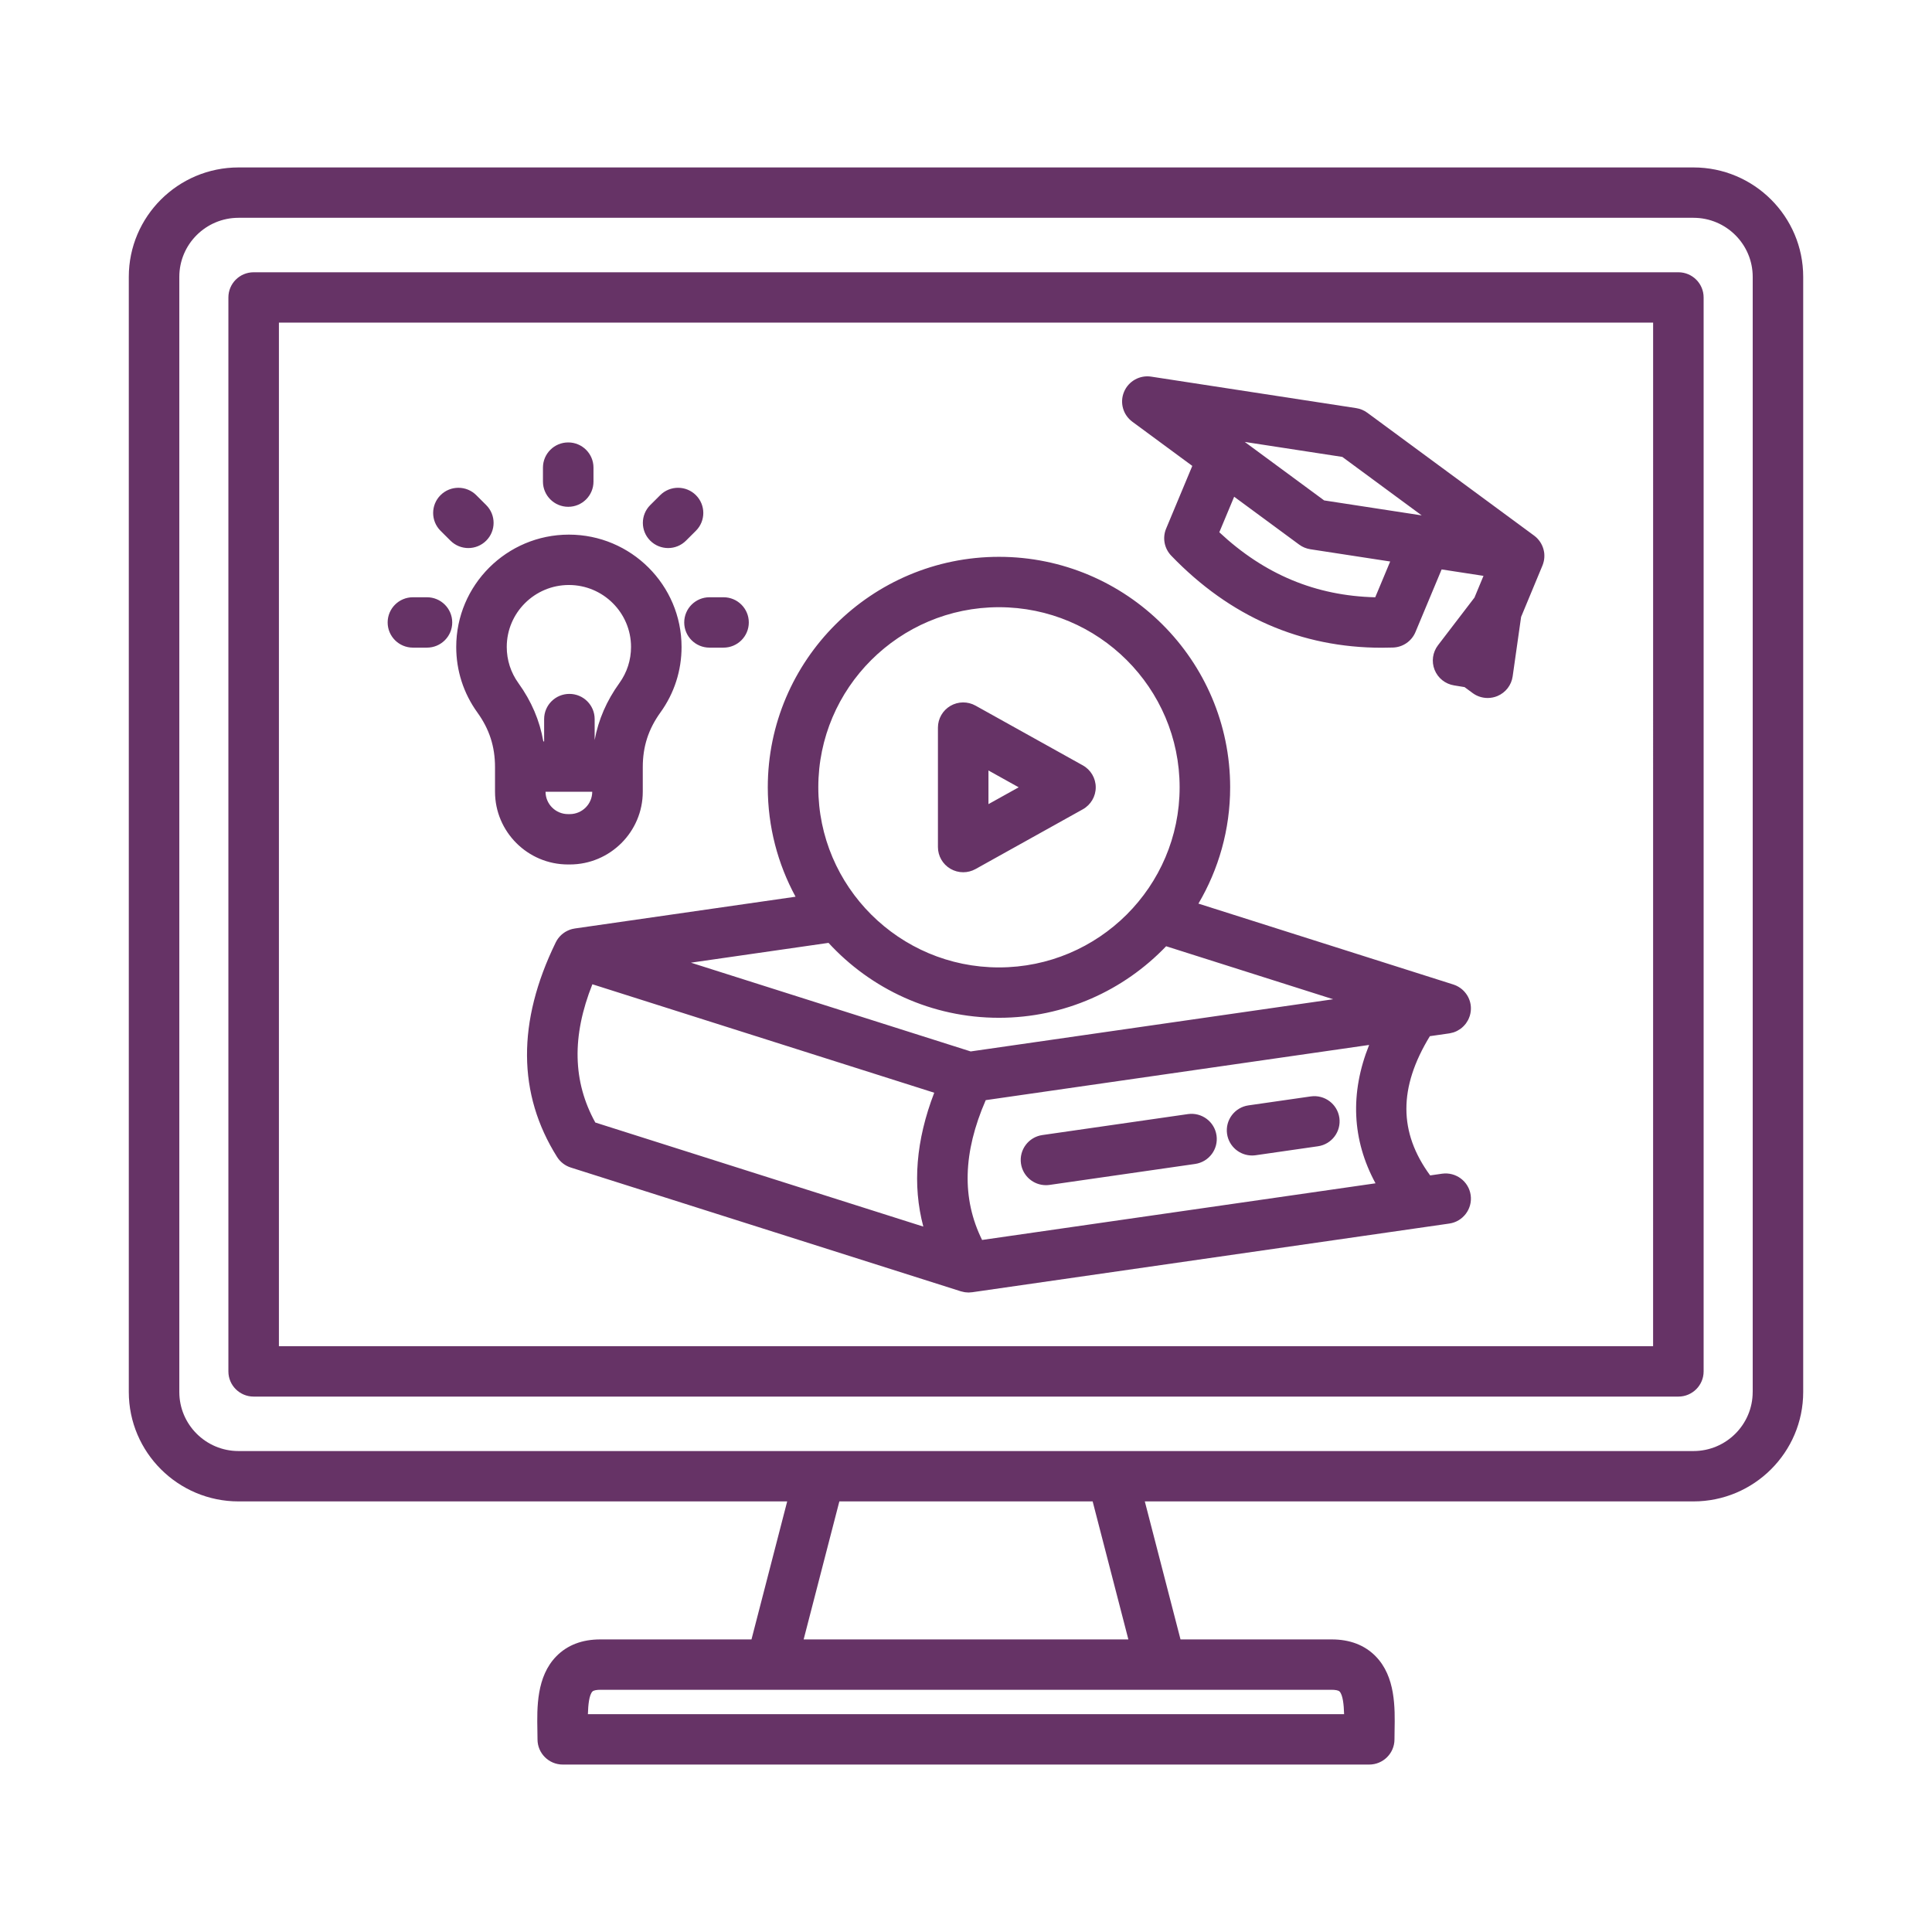 <svg width="150" height="150" viewBox="0 0 150 150" fill="none" xmlns="http://www.w3.org/2000/svg">
<path d="M131.482 13H18.519C13.822 13 10 16.809 10 21.493V108.075C10 112.758 13.822 116.569 18.519 116.569H61.117L58.345 127.284H46.605C45.197 127.284 44.052 127.722 43.2 128.587C41.645 130.167 41.69 132.593 41.723 134.365C41.728 134.601 41.732 134.828 41.732 135.044C41.732 136.124 42.61 137 43.694 137H106.305C107.388 137 108.267 136.124 108.267 135.044C108.267 134.828 108.271 134.601 108.275 134.365C108.309 132.593 108.355 130.167 106.799 128.587C105.948 127.723 104.803 127.284 103.394 127.284H91.655L88.883 116.569H131.481C136.178 116.569 140 112.758 140 108.075V21.493C140.001 16.809 136.179 13 131.482 13ZM104.001 131.326C104.255 131.584 104.336 132.34 104.356 133.089H45.644C45.665 132.341 45.746 131.584 45.999 131.326C46.08 131.244 46.306 131.195 46.604 131.195H59.851C59.856 131.195 59.86 131.197 59.864 131.197C59.867 131.197 59.87 131.195 59.874 131.195H90.126C90.129 131.195 90.133 131.197 90.136 131.197C90.14 131.197 90.144 131.195 90.149 131.195H103.396C103.693 131.195 103.92 131.244 104.001 131.326ZM87.606 127.284H62.395L65.167 116.569H84.833L87.606 127.284ZM136.078 108.075C136.078 110.603 134.016 112.659 131.481 112.659H18.519C15.984 112.659 13.922 110.603 13.922 108.075V21.493C13.922 18.966 15.984 16.91 18.519 16.91H131.482C134.017 16.91 136.08 18.966 136.08 21.493V108.075H136.078ZM130.308 21.139H19.694C18.61 21.139 17.732 22.015 17.732 23.095V106.476C17.732 107.556 18.61 108.431 19.694 108.431H130.308C131.391 108.431 132.269 107.556 132.269 106.476V23.095C132.269 22.015 131.391 21.139 130.308 21.139ZM128.346 104.519H21.655V25.049H128.348L128.346 104.519ZM87.916 32.744L92.57 36.173L90.539 41.038C90.238 41.755 90.394 42.581 90.935 43.143C95.502 47.888 101.002 50.29 107.295 50.29C107.579 50.29 107.865 50.285 108.153 50.275C108.92 50.249 109.601 49.78 109.896 49.073L111.928 44.21L115.178 44.71L114.478 46.396L111.645 50.098C111.228 50.644 111.128 51.368 111.382 52.006C111.637 52.644 112.207 53.102 112.887 53.213L113.708 53.347L114.338 53.811C114.68 54.063 115.09 54.192 115.502 54.192C115.758 54.192 116.016 54.142 116.26 54.04C116.897 53.773 117.347 53.193 117.443 52.51L118.098 47.898L119.757 43.905C119.796 43.811 119.825 43.715 119.848 43.62C119.853 43.604 119.857 43.588 119.86 43.572C119.88 43.477 119.895 43.383 119.9 43.288C119.902 43.274 119.902 43.258 119.902 43.244C119.906 43.146 119.905 43.046 119.895 42.95C119.884 42.853 119.864 42.758 119.84 42.665C119.835 42.649 119.832 42.635 119.828 42.619C119.802 42.531 119.77 42.444 119.733 42.361C119.726 42.344 119.717 42.326 119.708 42.309C119.668 42.225 119.622 42.143 119.57 42.066C119.564 42.057 119.557 42.048 119.551 42.04C119.496 41.962 119.437 41.889 119.37 41.818C119.364 41.812 119.36 41.806 119.354 41.799C119.285 41.727 119.208 41.663 119.128 41.6C119.12 41.595 119.116 41.589 119.109 41.585L106.159 32.046C105.904 31.857 105.606 31.735 105.293 31.686L89.379 29.242C88.489 29.105 87.617 29.592 87.27 30.423C86.923 31.251 87.189 32.21 87.916 32.744ZM106.773 46.373C102.154 46.261 98.171 44.6 94.667 41.325L95.82 38.566L100.867 42.283C101.122 42.472 101.42 42.594 101.733 42.643L107.934 43.595L106.773 46.373ZM104.218 35.475L110.381 40.015L102.807 38.852L96.643 34.311L104.218 35.475ZM42.155 37.393V36.306C42.155 35.225 43.033 34.35 44.117 34.35C45.2 34.35 46.078 35.225 46.078 36.306V37.393C46.078 38.473 45.2 39.348 44.117 39.348C43.033 39.347 42.155 38.471 42.155 37.393ZM34.203 41.209C33.438 40.446 33.438 39.207 34.203 38.444C34.969 37.681 36.211 37.681 36.977 38.444L37.748 39.213C38.514 39.976 38.514 41.215 37.748 41.978C37.365 42.359 36.863 42.551 36.361 42.551C35.86 42.551 35.358 42.359 34.975 41.978L34.203 41.209ZM30.097 48.327C30.097 47.247 30.975 46.371 32.058 46.371H33.149C34.232 46.371 35.111 47.247 35.111 48.327C35.111 49.407 34.232 50.282 33.149 50.282H32.058C30.975 50.281 30.097 49.406 30.097 48.327ZM55.084 46.371H56.175C57.258 46.371 58.137 47.247 58.137 48.327C58.137 49.407 57.258 50.282 56.175 50.282H55.084C54.001 50.282 53.123 49.407 53.123 48.327C53.123 47.247 54.001 46.371 55.084 46.371ZM50.485 41.978C49.72 41.215 49.72 39.976 50.485 39.213L51.257 38.444C52.022 37.681 53.264 37.681 54.03 38.444C54.796 39.207 54.796 40.446 54.03 41.209L53.259 41.978C52.876 42.359 52.373 42.551 51.872 42.551C51.371 42.55 50.868 42.359 50.485 41.978ZM44.238 67.117C47.362 67.117 49.905 64.582 49.905 61.467V59.561C49.905 57.962 50.341 56.611 51.277 55.313C52.35 53.824 52.916 52.067 52.916 50.229C52.916 45.421 48.992 41.508 44.169 41.508C39.346 41.508 35.421 45.421 35.421 50.229C35.421 52.067 35.987 53.825 37.06 55.313C37.996 56.611 38.433 57.961 38.433 59.561V61.467C38.433 64.582 40.975 67.117 44.099 67.117H44.238ZM39.344 50.229C39.344 47.577 41.508 45.419 44.169 45.419C46.829 45.419 48.993 47.577 48.993 50.229C48.993 51.243 48.681 52.212 48.09 53.032C47.097 54.411 46.461 55.873 46.169 57.458V55.83C46.169 54.749 45.291 53.874 44.208 53.874C43.124 53.874 42.246 54.749 42.246 55.83V57.563H42.184C41.901 55.938 41.261 54.441 40.246 53.032C39.656 52.212 39.344 51.243 39.344 50.229ZM42.356 61.473H45.981C45.979 62.429 45.197 63.207 44.238 63.207H44.099C43.139 63.207 42.359 62.429 42.356 61.473ZM44.647 72.085C44.579 72.093 44.511 72.108 44.445 72.124C44.429 72.128 44.414 72.132 44.4 72.136C44.356 72.148 44.313 72.161 44.27 72.175C44.247 72.183 44.225 72.193 44.202 72.201C44.169 72.214 44.134 72.229 44.102 72.243C44.078 72.255 44.053 72.266 44.03 72.278C44 72.293 43.969 72.309 43.941 72.325C43.917 72.338 43.894 72.353 43.871 72.365C43.841 72.384 43.812 72.404 43.782 72.426C43.761 72.44 43.743 72.453 43.724 72.468C43.692 72.492 43.66 72.518 43.63 72.544C43.615 72.557 43.6 72.569 43.585 72.582C43.55 72.613 43.517 72.648 43.484 72.682C43.475 72.691 43.467 72.7 43.458 72.71C43.42 72.751 43.383 72.796 43.348 72.842C43.345 72.845 43.344 72.848 43.341 72.851C43.269 72.947 43.204 73.052 43.149 73.165C43.149 73.166 43.148 73.168 43.148 73.169C43.146 73.17 43.146 73.172 43.145 73.173C40.14 79.332 40.175 84.934 43.25 89.824C43.497 90.216 43.874 90.508 44.318 90.648L74.602 100.258C74.617 100.262 74.631 100.263 74.645 100.268C74.707 100.286 74.772 100.301 74.836 100.312C74.865 100.318 74.894 100.325 74.923 100.329C75.001 100.341 75.08 100.347 75.161 100.348C75.173 100.348 75.186 100.351 75.197 100.351C75.226 100.351 75.252 100.345 75.281 100.344C75.346 100.341 75.411 100.34 75.477 100.329L75.501 100.327C75.503 100.327 75.506 100.325 75.509 100.325L112.521 94.997C113.592 94.843 114.336 93.851 114.182 92.782C114.027 91.714 113.03 90.974 111.96 91.126L111.037 91.259C108.583 87.913 108.579 84.439 111.015 80.448L112.519 80.232C112.523 80.232 112.528 80.231 112.532 80.23C112.551 80.227 112.57 80.222 112.588 80.218C112.665 80.205 112.739 80.186 112.811 80.165C112.83 80.159 112.847 80.155 112.866 80.149C112.952 80.12 113.036 80.085 113.116 80.045C113.127 80.039 113.137 80.034 113.147 80.028C113.224 79.988 113.298 79.943 113.368 79.894C113.377 79.888 113.386 79.882 113.393 79.877C113.465 79.825 113.533 79.766 113.597 79.705C113.613 79.691 113.627 79.675 113.641 79.661C113.702 79.597 113.761 79.532 113.813 79.462C113.822 79.45 113.829 79.439 113.836 79.427C113.884 79.36 113.927 79.289 113.968 79.216C113.975 79.201 113.984 79.187 113.991 79.172C114.033 79.088 114.069 79.001 114.099 78.91C114.102 78.903 114.105 78.897 114.108 78.89C114.112 78.877 114.114 78.866 114.118 78.853C114.13 78.814 114.14 78.774 114.15 78.733C114.156 78.707 114.161 78.683 114.166 78.657C114.173 78.621 114.179 78.585 114.183 78.549C114.187 78.519 114.19 78.487 114.193 78.457C114.196 78.427 114.198 78.396 114.199 78.366C114.2 78.329 114.2 78.291 114.2 78.255C114.2 78.229 114.199 78.205 114.198 78.179C114.195 78.137 114.192 78.095 114.186 78.055C114.185 78.042 114.185 78.031 114.183 78.018C114.182 78.006 114.179 77.996 114.176 77.984C114.169 77.944 114.161 77.905 114.153 77.866C114.147 77.841 114.141 77.815 114.134 77.789C114.125 77.755 114.115 77.722 114.104 77.691C114.094 77.66 114.083 77.63 114.072 77.601C114.062 77.574 114.05 77.547 114.039 77.521C114.024 77.489 114.011 77.457 113.995 77.426C113.982 77.401 113.969 77.377 113.955 77.352C113.938 77.322 113.922 77.292 113.903 77.263C113.887 77.237 113.868 77.211 113.851 77.187C113.834 77.162 113.816 77.136 113.797 77.113C113.774 77.084 113.751 77.056 113.727 77.027C113.711 77.008 113.696 76.991 113.68 76.974C113.652 76.942 113.62 76.912 113.588 76.881C113.575 76.868 113.562 76.857 113.549 76.844C113.514 76.814 113.478 76.784 113.441 76.755C113.428 76.745 113.416 76.734 113.403 76.726C113.367 76.698 113.328 76.674 113.289 76.65C113.273 76.639 113.257 76.629 113.241 76.619C113.205 76.598 113.169 76.579 113.133 76.56C113.111 76.549 113.088 76.537 113.067 76.527C113.035 76.513 113.002 76.498 112.968 76.485C112.938 76.474 112.909 76.462 112.877 76.452C112.863 76.448 112.85 76.441 112.835 76.436L93.046 70.156C94.609 67.504 95.509 64.419 95.509 61.126C95.509 51.259 87.458 43.232 77.56 43.232C67.663 43.232 59.611 51.259 59.611 61.126C59.611 64.198 60.393 67.092 61.767 69.621L44.647 72.085ZM45.992 76.418L72.534 84.839C71.112 88.53 70.831 92.006 71.686 95.232L46.22 87.152C44.463 83.974 44.387 80.444 45.992 76.418ZM106.795 91.872L76.249 96.27C74.664 93.06 74.758 89.489 76.532 85.415L106.299 81.129C104.8 84.871 104.968 88.504 106.795 91.872ZM103.509 77.581L75.362 81.633L53.643 74.742L64.326 73.204C67.609 76.776 72.326 79.021 77.557 79.021C82.659 79.021 87.267 76.884 90.539 73.466L103.509 77.581ZM77.559 47.143C85.294 47.143 91.586 53.416 91.586 61.127C91.586 68.839 85.294 75.11 77.559 75.11C69.825 75.11 63.533 68.837 63.533 61.127C63.533 53.417 69.825 47.143 77.559 47.143ZM94.45 88.154C94.605 89.222 93.861 90.213 92.789 90.369L81.489 91.996C81.394 92.009 81.3 92.016 81.206 92.016C80.247 92.016 79.409 91.313 79.268 90.34C79.113 89.272 79.857 88.279 80.929 88.125L92.229 86.498C93.302 86.345 94.296 87.085 94.45 88.154ZM103.987 86.782C104.141 87.85 103.397 88.842 102.326 88.996L97.491 89.692C97.396 89.705 97.302 89.712 97.208 89.712C96.249 89.712 95.411 89.009 95.269 88.036C95.115 86.967 95.859 85.975 96.93 85.821L101.765 85.126C102.838 84.973 103.832 85.712 103.987 86.782ZM73.79 67.452C74.097 67.631 74.439 67.721 74.783 67.721C75.112 67.721 75.441 67.639 75.739 67.474L84.068 62.835C84.687 62.49 85.073 61.837 85.073 61.129C85.073 60.42 84.689 59.768 84.068 59.422L75.739 54.784C75.131 54.446 74.39 54.454 73.79 54.804C73.191 55.156 72.821 55.796 72.821 56.49V65.767C72.821 66.458 73.191 67.101 73.79 67.452ZM76.744 59.82L79.09 61.126L76.744 62.432V59.82Z" fill="#663366"/>
</svg>
